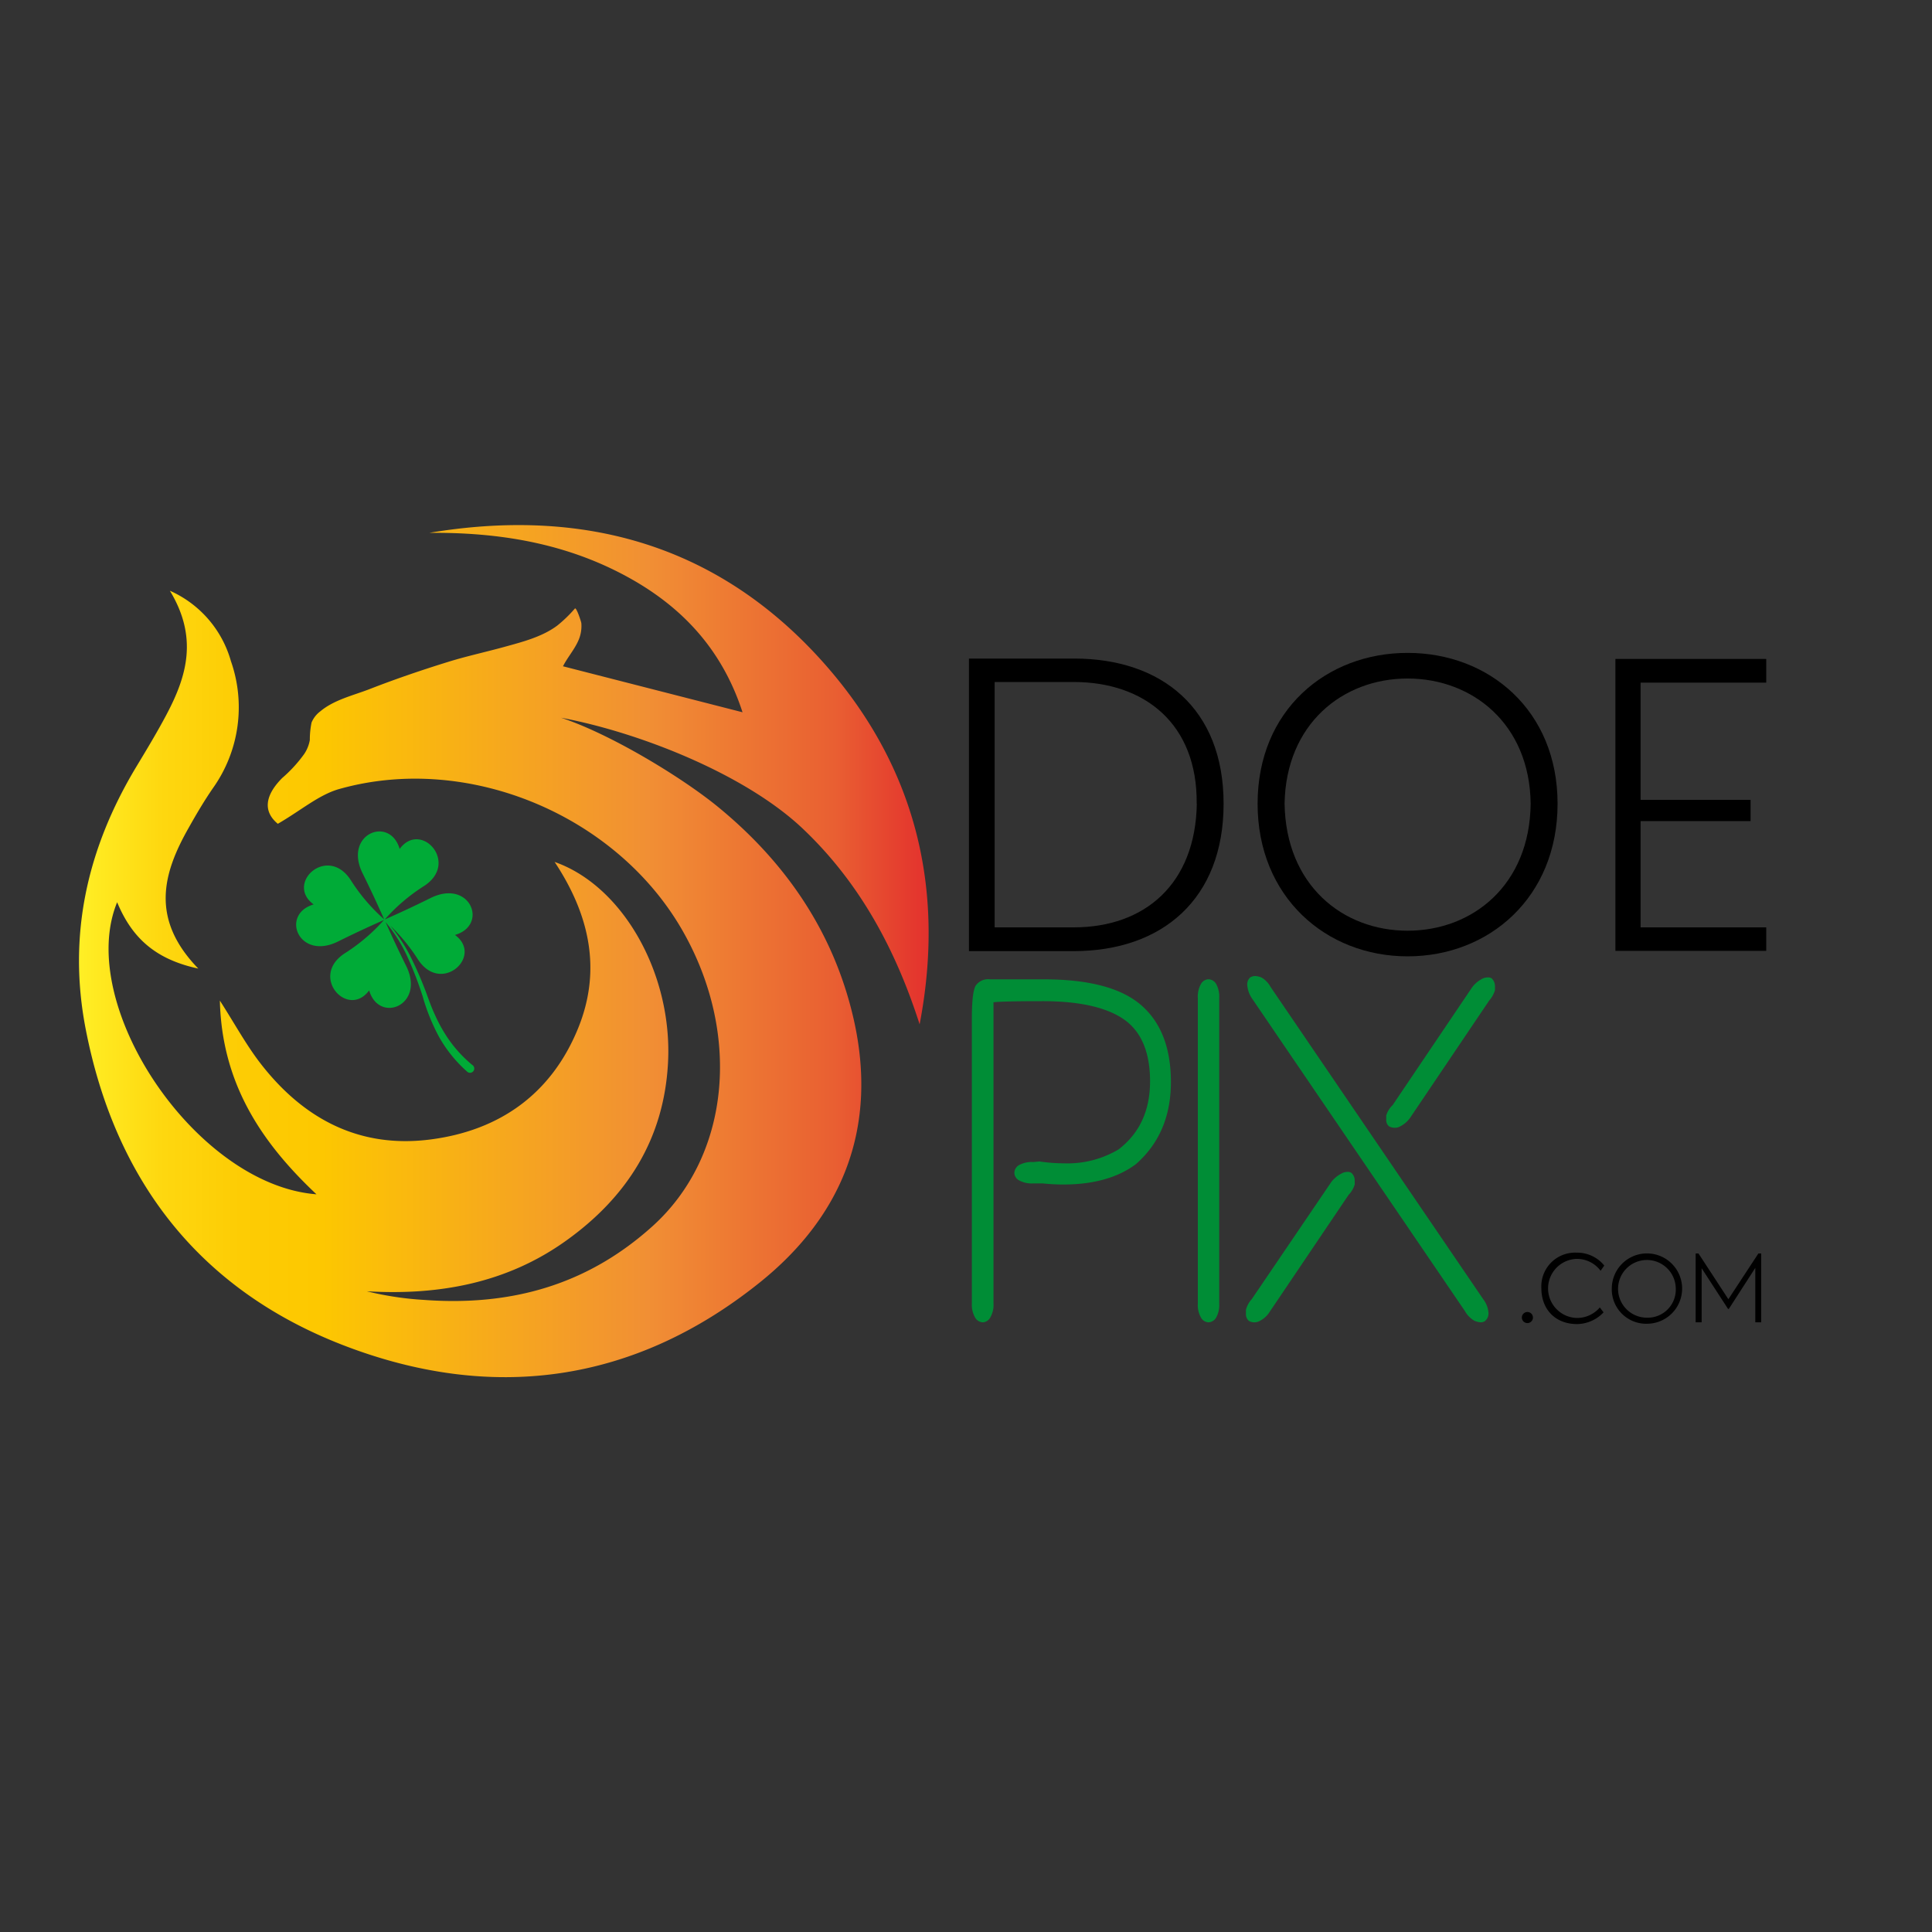 <svg id="Camada_1" data-name="Camada 1" xmlns="http://www.w3.org/2000/svg" xmlns:xlink="http://www.w3.org/1999/xlink" viewBox="0 0 300 300"><rect x="0" y="0" width="300" height="300" fill="#333333" stroke="none"/><defs><style>.cls-1{fill:url(#Laranja_Amarelo);}.cls-2{fill:#008d36;}.cls-3{fill:#00ab37;}</style><linearGradient id="Laranja_Amarelo" x1="12.26" y1="147.69" x2="144.19" y2="147.69" gradientUnits="userSpaceOnUse"><stop offset="0" stop-color="#ffef26"/><stop offset="0.02" stop-color="#ffea21"/><stop offset="0.1" stop-color="#fed70f"/><stop offset="0.19" stop-color="#fdcc04"/><stop offset="0.28" stop-color="#fdc800"/><stop offset="0.67" stop-color="#f18f34"/><stop offset="0.89" stop-color="#e95f32"/><stop offset="1" stop-color="#e3312d"/></linearGradient></defs><path class="cls-1" d="M43.14,127.92c-2.49-2.06-1.81-4.62.69-7.12a21.35,21.35,0,0,0,3.4-3.71,5.6,5.6,0,0,0,.88-2.18,13.07,13.07,0,0,1,.27-2.72,4.16,4.16,0,0,1,1.34-1.72c2.1-1.77,5-2.45,7.55-3.42,4.07-1.59,8.2-3,12.37-4.29,2.81-.87,5.77-1.51,8.64-2.3s5.91-1.57,8.25-3.32a20.77,20.77,0,0,0,2.74-2.65c.23-.25,1,2.11,1,2.28a5.53,5.53,0,0,1-.42,2.6c-.62,1.47-1.71,2.67-2.43,4.09l27.88,7.14C111.9,100.14,105,93.3,95.65,88.65c-9.13-4.54-18.92-6-29-5.91,23.86-4,44.77,1.79,61.08,20,14.31,16,19.16,35,15.07,56.32-3.71-11.59-9.29-22-18.16-30.4s-25.24-14.91-37.52-17.21c7.68,2.52,18.73,9.24,24.28,13.77,10.58,8.63,18.07,19.52,21.15,33,3.8,16.69-1.57,30.49-14.57,40.92-19.52,15.67-41.64,18.66-64.74,9.72-22.28-8.63-35.35-25.55-39.92-49-2.86-14.64.23-28.13,7.83-40.77,1.63-2.7,3.26-5.4,4.73-8.18C29,105,30.79,99,26.38,91.73a17,17,0,0,1,9.48,10.94,21.65,21.65,0,0,1-2.78,19.69c-1.38,2-2.62,4.11-3.81,6.23-4,7.06-5.95,14.12,1.52,21.81-6.91-1.48-10.39-5-12.6-10.3C11.65,156,30.36,184,49.14,185.45c-8.89-8.36-14.69-17.52-15-30.08,2.32,3.62,4.06,6.83,6.25,9.68,6.68,8.67,15.4,13.33,26.5,11.88,10.74-1.4,18.73-7.1,22.87-17.24,3.71-9.08,1.77-17.69-3.64-25.85,10.63,3.72,18.34,17.43,17.61,31.17-.62,11.87-6.38,20.91-15.88,27.68-9.17,6.55-19.69,8.48-30.89,7.82,0,.47,0-.47,0,0a49.38,49.38,0,0,0,8.9,1.34c13.59,1,25.42-2.37,35.5-11.48,11.88-10.75,13.73-29.33,5-45.19-10.08-18.4-33.5-28.4-53.76-22.64C49.47,123.45,46.72,125.85,43.14,127.92Z"/><path d="M190,124.8c0,14.79-9.52,22.89-23.29,22.89H150.46V102.26H166.8C180.37,102.26,190,110,190,124.8Zm-4.18,0c.13-12.42-8.1-18.9-19.11-18.9H154.45V144h12.28C177.74,144,185.63,137.29,185.84,124.8Z"/><path d="M195.28,124.8c0-14.51,10.67-23.42,23.29-23.42s23.29,8.91,23.29,23.42-10.6,23.7-23.29,23.7S195.28,139.25,195.28,124.8Zm42.4,0c-.14-12.35-9-19.44-19.11-19.44s-18.9,7.09-19.1,19.44c.2,12.63,9,19.72,19.1,19.72S237.54,137.43,237.68,124.8Z"/><path d="M254.75,106V124.2h17.08v3.3H254.75V144h19.51v3.65H250.84V102.32h23.42V106Z"/><path class="cls-2" d="M161.41,180.35a26,26,0,0,0,3.81.29,15.51,15.51,0,0,0,8.47-2.16q4.89-3.76,4.89-10.57t-4.1-9.65q-4.11-2.81-12.66-2.8-6,0-7.55.17v46.75a3.92,3.92,0,0,1-.5,2.2,1.41,1.41,0,0,1-1.16.75,1.43,1.43,0,0,1-1.2-.75,4,4,0,0,1-.5-2.2V158.2c0-2.71.19-4.42.58-5.13a2.34,2.34,0,0,1,2.24-1h8.34q10.5,0,15.12,4t4.63,11.93q0,8-5.44,12.77-4.23,3.16-11.28,3.16c-1,0-2.09-.06-3.2-.17h-1.45a4.11,4.11,0,0,1-2.22-.48,1.36,1.36,0,0,1-.72-1.14,1.42,1.42,0,0,1,.72-1.22,4.11,4.11,0,0,1,2.22-.48Z"/><path class="cls-2" d="M186,155a4,4,0,0,1,.49-2.22,1.41,1.41,0,0,1,1.12-.72,1.43,1.43,0,0,1,1.23.72,4.11,4.11,0,0,1,.48,2.22v47.42a4,4,0,0,1-.48,2.18,1.44,1.44,0,0,1-1.23.73,1.42,1.42,0,0,1-1.12-.73,3.89,3.89,0,0,1-.49-2.18Z"/><path class="cls-2" d="M206.75,183.5a4.91,4.91,0,0,1,1.83-1.41,2.2,2.2,0,0,1,.66-.12,1,1,0,0,1,.62.17,1.6,1.6,0,0,1,.5,1.2s0,.25,0,.58a4,4,0,0,1-.95,1.62l-12.29,18.21a3.88,3.88,0,0,1-1.78,1.49,2,2,0,0,1-.58.09,1.58,1.58,0,0,1-.87-.25,1.37,1.37,0,0,1-.42-1.08c0-.08,0-.29,0-.62a4,4,0,0,1,.91-1.66Zm-12.28-28.37a4.26,4.26,0,0,1-.79-2.12,1.42,1.42,0,0,1,.46-1.24,1.37,1.37,0,0,1,.75-.21,2.8,2.8,0,0,1,1,.23,3.78,3.78,0,0,1,1.41,1.47l33,48.46a4,4,0,0,1,.83,2.11,1.52,1.52,0,0,1-.58,1.33,1.23,1.23,0,0,1-.62.17,3,3,0,0,1-1-.25,4,4,0,0,1-1.46-1.5Zm34.1-1.79a4.5,4.5,0,0,1,1.79-1.45,2.29,2.29,0,0,1,.7-.12,1,1,0,0,1,.58.16,1.72,1.72,0,0,1,.5,1.25s0,.24,0,.56a4.28,4.28,0,0,1-.91,1.64l-12.28,18.21a4.23,4.23,0,0,1-1.83,1.45,1.93,1.93,0,0,1-.58.08,1.73,1.73,0,0,1-.87-.24,1.26,1.26,0,0,1-.42-1c0-.09,0-.3,0-.65a3.66,3.66,0,0,1,1-1.63Z"/><path d="M236.32,204.68a.86.86,0,1,1,1.71,0,.86.86,0,0,1-1.71,0Z"/><path d="M239.34,200a5.24,5.24,0,0,1,5.41-5.49,5.44,5.44,0,0,1,4.36,2l-.57.82a4.57,4.57,0,0,0-3.78-1.85,4.59,4.59,0,0,0,0,9.17,4.64,4.64,0,0,0,3.66-1.63l.58.76a5.73,5.73,0,0,1-4.28,1.82C241.55,205.53,239.34,203.38,239.34,200Z"/><path d="M250.28,200a5.46,5.46,0,1,1,5.46,5.55A5.34,5.34,0,0,1,250.28,200Zm9.93,0a4.48,4.48,0,1,0-4.47,4.61A4.36,4.36,0,0,0,260.21,200Z"/><path d="M273.48,194.64v10.69h-.92v-8.45l-4.11,6.37h-.12l-4.1-6.32v8.4h-.93V194.64h.44l4.64,7.1,4.66-7.1Z"/><path class="cls-3" d="M66.87,139.44c-3.63,1.8-6.49,3.06-7.12,3.33l0,0h0a28.42,28.42,0,0,1,6-5.13c5.72-3.58-.39-10.32-3.69-5.82-1.55-5.24-8.78-2.3-5.75,3.8,1.81,3.65,3.07,6.53,3.34,7.13l0,0a0,0,0,0,0,0,0,28.44,28.44,0,0,1-5.13-6c-3.59-5.72-10.32.39-5.82,3.69-5.24,1.55-2.3,8.78,3.8,5.75,3.65-1.81,6.52-3.07,7.13-3.34a.05.05,0,0,0,0,0v0a28.78,28.78,0,0,1-6,5.12c-5.72,3.59.39,10.32,3.69,5.82,1.55,5.24,8.77,2.3,5.75-3.8-1.6-3.22-2.76-5.82-3.2-6.81a24,24,0,0,1,3.32,5.23,56.55,56.55,0,0,1,2.42,6.23A30.92,30.92,0,0,0,68.17,161a20.87,20.87,0,0,0,4.32,5.36h0a.66.66,0,1,0,.84-1,19.83,19.83,0,0,1-4.27-4.9,23.75,23.75,0,0,1-1.54-2.91c-.46-1-.83-2-1.23-3.1a56.62,56.62,0,0,0-2.69-6.2,26.27,26.27,0,0,0-3-4.52,28.84,28.84,0,0,1,4.23,5.14c3.58,5.72,10.32-.39,5.82-3.69C75.91,143.64,73,136.42,66.87,139.44Z"/></svg>